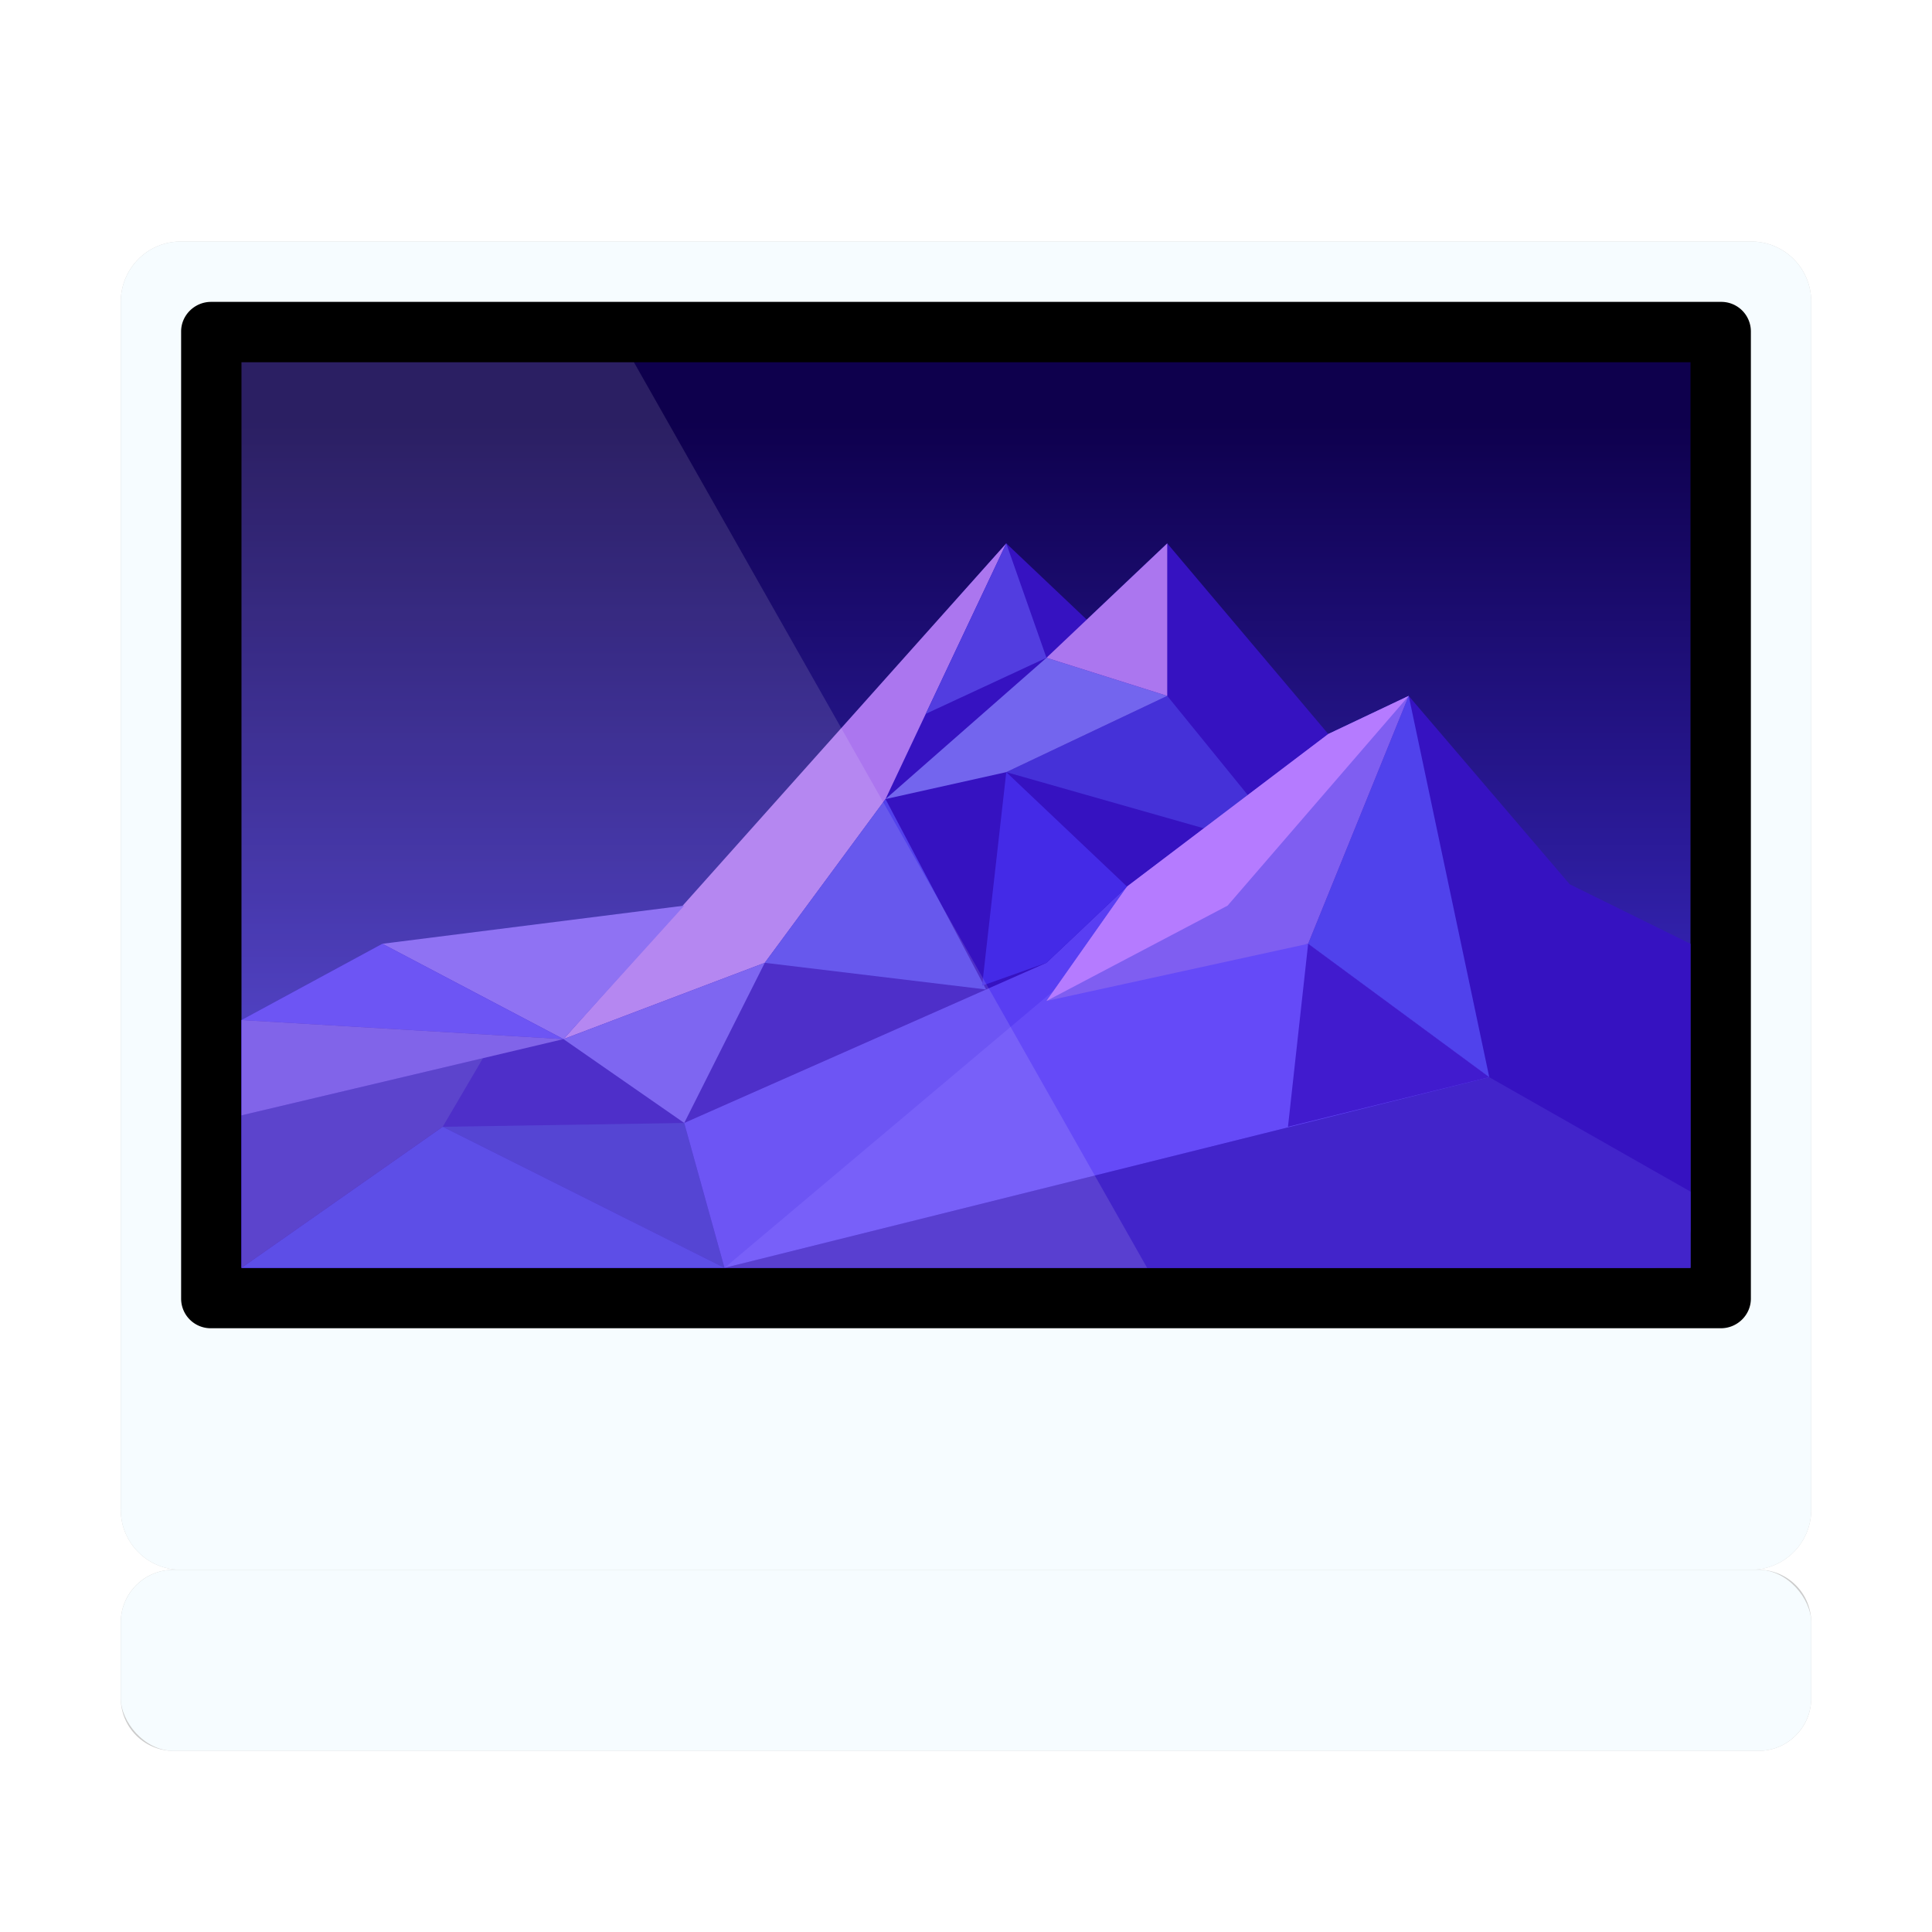 <svg width="32" height="32" version="1.1" viewBox="0 0 32 32" xmlns="http://www.w3.org/2000/svg">
<title>计算机-32px</title>
<defs>
<linearGradient id="a" x1="12.649" x2="12.649" y1="8.812" y2="26.563" gradientTransform="scale(1.265 .791)" gradientUnits="userSpaceOnUse">
<stop stop-color="#0E004D" offset="0"/>
<stop stop-color="#4735E4" offset="1"/>
</linearGradient>
<filter id="filter924" x="-.034" y="-.038" width="1.068" height="1.076" color-interpolation-filters="sRGB">
<feGaussianBlur stdDeviation="0.398"/>
</filter>
</defs>
<g fill-rule="evenodd">
<path d="m2.996 4c-0.557 0-0.996 0.45-0.996 1.002v19.996a0.994 0.994 0 0 0 0.996 1.002h-0.121c-0.485 0-0.875 0.39-0.875 0.875v1.25c0 0.485 0.39 0.875 0.875 0.875h26.25c0.485 0 0.875-0.39 0.875-0.875v-1.25c0-0.485-0.39-0.875-0.875-0.875h-0.121a0.995 0.995 0 0 0 0.996-1.002v-19.996c0-0.562-0.446-1.002-0.996-1.002h-26.008z" fill="#ccc" filter="url(#filter924)"/>
<path d="M 2,5.002 C 2,4.45 2.44,4 2.997,4 H 29.003 C 29.553,4 30,4.44 30,5.002 V 24.998 A 0.995,0.995 0 0 1 29.003,26 H 2.997 A 0.994,0.994 0 0 1 2,24.998 Z" fill="#f6fcff"/>
<rect x="2" y="26" width="28" height="3" rx=".875" fill="#f6fcff"/>
<path d="m3 5.49c0-0.27 0.225-0.49 0.496-0.49h25.008a0.49 0.49 0 0 1 0.496 0.49v16.02c0 0.27-0.225 0.49-0.496 0.49h-25.008a0.49 0.49 0 0 1-0.496-0.49z"/>
<path d="m4 6h24v15h-24z" fill="url(#a)"/>
<path d="M 28,15.632 26,14.647 23.333,11.527 22,12.157 19.333,9 18,10.263 16.667,9 11.285,15.054 6.333,15.632 4,16.895 V 21 H 27.333 A 0.659,0.659 0 0 0 28,20.342 Z" fill="#3612c1"/>
<path d="m12 21 12.667-3.158 3.333 1.895v1.263z" fill="#4224ca"/>
<path d="m21.667 15.632 1.666-4.106 1.334 6.316z" fill="#5042ec"/>
<path d="m16.667 9-2 4.235-2 2.712-3.334 1.264z" fill="#ab76ef"/>
<path d="m18 12.158-1.333 0.631 3.333 0.948 0.667-0.569-1.334-1.642z" fill="#4531d8"/>
<path d="m17.333 10.895-2.666 2.34 2-0.446 2.666-1.263z" fill="#7365ee"/>
<path d="m14.667 13.235 1.666 3.154-3.666-0.442z" fill="#5241eb"/>
<path d="m12.667 15.947-3.334 1.264 2 1.389z" fill="#6c51ef"/>
<path d="m7.333 18.663 4-0.063 0.667 2.4z" fill="#3e2bcd"/>
<path d="m11.333 18.6 6-2.653 1.334-1.263 0.333 1.263-7 5.053z" fill="#593ef3"/>
<path d="M 4,21 7.333,18.663 12,21 Z" fill="#4735e4"/>
<path d="m17.333 10.895-0.666-1.895-1.334 2.824z" fill="#523de0"/>
<path d="m12 21 6-5.053 3.667-0.315 3 2.21z" fill="#654af8"/>
<path d="m18.667 14.684 3.333-2.526 1.333-0.632-1.666 4.106-4.334 0.947z" fill="#7f5ef1"/>
<path d="m18.667 14.684-1.334 1.895 3-1.579 3-3.474-1.333 0.632z" fill="#b57bff"/>
<path d="m19.333 9-2 1.895 2 0.631z" fill="#ab76ef"/>
<path d="m16.667 12.789 2 1.895-1.334 1.263-1.066 0.379z" fill="#442ae7"/>
<path d="m9.333 17.211-3-1.579 5-0.632z" fill="#7f5ef1"/>
<path d="m6.333 15.632-2.333 1.263 5.333 0.316z" fill="#593ef3"/>
<path d="M 8,17.526 7.333,18.663 4,21 v -2.526 z" fill="#452ac5"/>
<path d="m21.667 15.632-0.334 3.031 3.334-0.821z" fill="#411bce"/>
<path d="m4 18.474v-1.579l5.333 0.316z" fill="#6f4ee6"/>
<path d="m4 6h6.5l8.5 15h-15z" fill="#fff" opacity=".123"/>
</g>
</svg>
